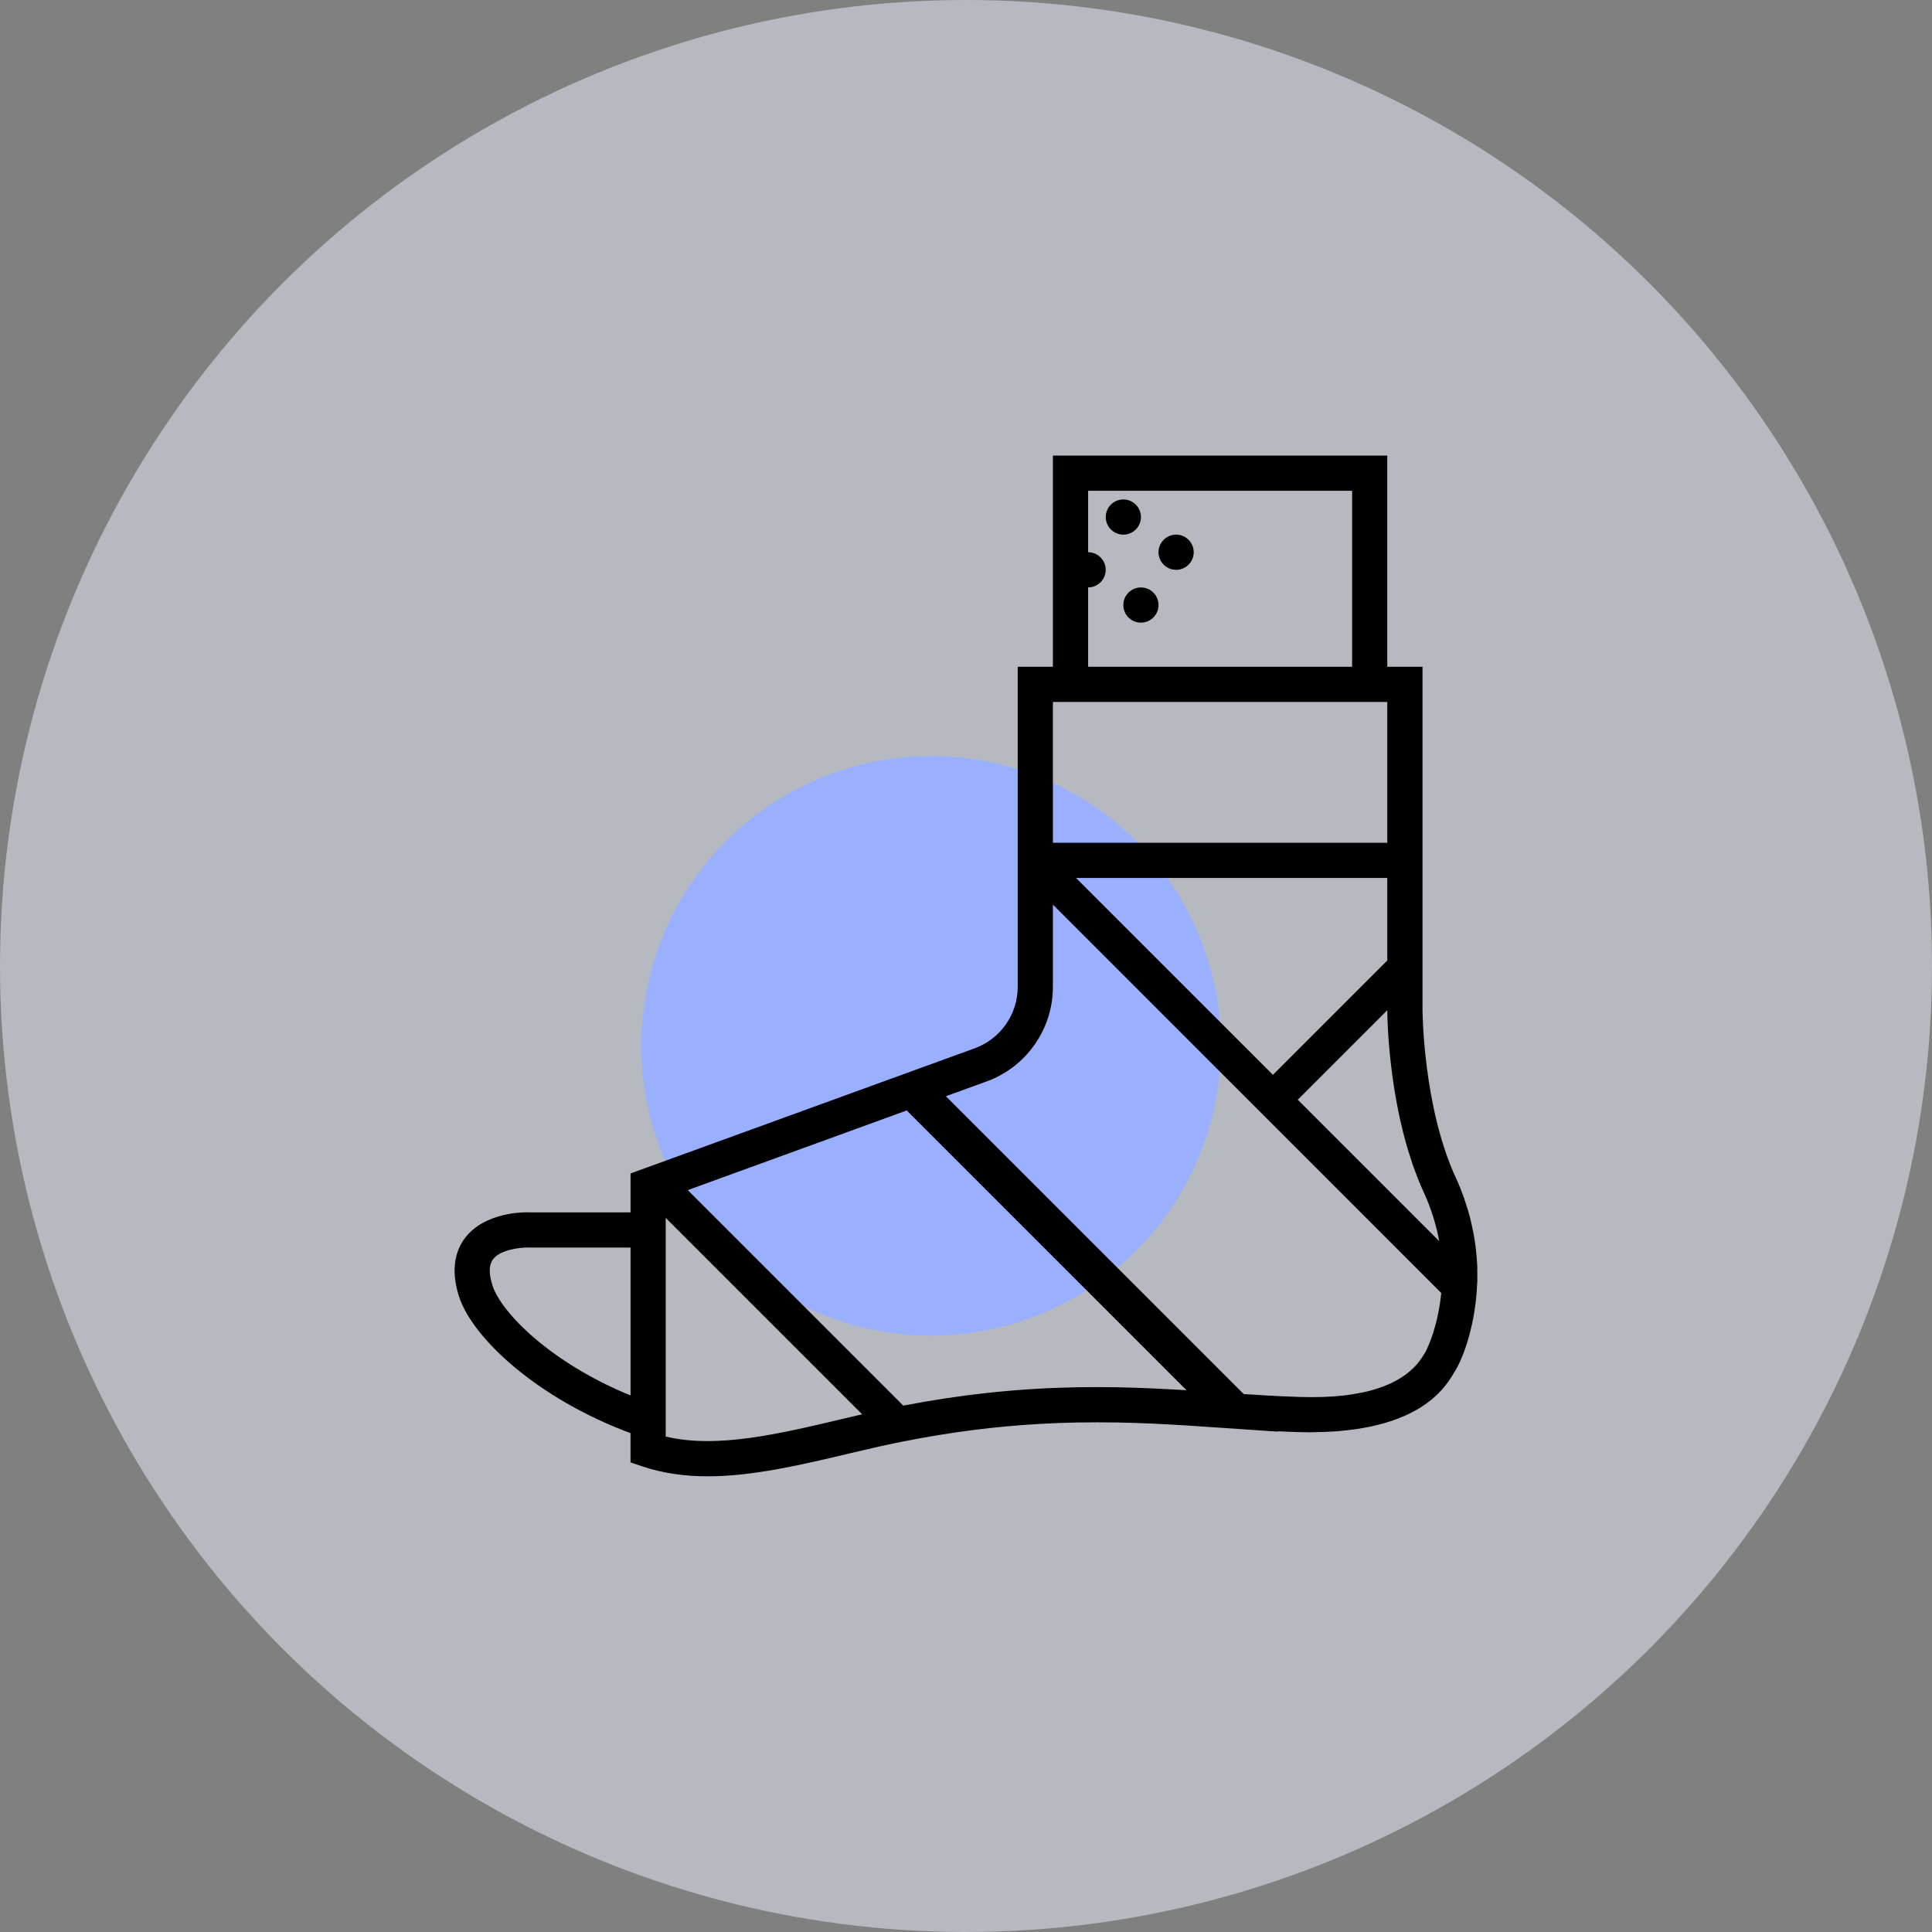 <svg width="51" height="51" viewBox="0 0 51 51" fill="none" xmlns="http://www.w3.org/2000/svg">
<rect x="0" y="0" width="51" height="51" fill="#808080" stroke="none"/>
<circle cx="25.5" cy="25.5" r="25.5" fill="#EDF5FF" fill-opacity="0.5"/>
<circle cx="24.579" cy="27.607" r="7.65" fill="#9AB0FE"/>
<g clip-path="url(#clip0)">
<path d="M38.991 33.933L39 33.772L38.997 33.769C38.999 33.678 38.997 33.585 38.995 33.491L39 33.486L38.991 33.343C38.981 33.154 38.961 32.959 38.931 32.76C38.926 32.725 38.919 32.691 38.914 32.655C38.891 32.522 38.864 32.388 38.831 32.252C38.821 32.206 38.81 32.161 38.798 32.115C38.765 31.988 38.725 31.86 38.681 31.731C38.667 31.688 38.655 31.646 38.64 31.603C38.581 31.439 38.514 31.273 38.437 31.106C37.563 29.222 37.551 26.681 37.551 26.656V25.738V24.424V22.247V17.601H36.621V12.026H27.794V17.601H26.865V21.637V22.247V22.95V26.054C26.865 26.775 26.41 27.425 25.732 27.672L24.175 28.238L17.284 30.744L16.645 30.976V32.003L13.971 32.003C13.85 31.997 12.795 31.986 12.27 32.687C12.061 32.965 11.867 33.459 12.12 34.234C12.476 35.319 14.17 36.912 16.644 37.831V38.604L16.96 38.71C17.512 38.896 18.087 38.971 18.682 38.971C19.874 38.971 21.146 38.67 22.467 38.357L22.889 38.258C23.134 38.2 23.375 38.147 23.613 38.097L23.663 38.087C23.718 38.075 23.771 38.066 23.826 38.055C25.13 37.795 26.308 37.654 27.391 37.591C27.395 37.591 27.399 37.59 27.403 37.59C27.761 37.569 28.108 37.556 28.446 37.55C28.457 37.55 28.469 37.55 28.481 37.55C28.814 37.544 29.139 37.545 29.456 37.55C29.469 37.55 29.481 37.55 29.494 37.55C29.811 37.556 30.121 37.567 30.423 37.58C30.43 37.581 30.438 37.581 30.445 37.581C31.063 37.609 31.653 37.65 32.223 37.689L33.731 37.792L33.721 37.782C33.911 37.791 34.099 37.799 34.285 37.804C34.392 37.807 34.496 37.809 34.598 37.809C34.651 37.809 34.698 37.805 34.749 37.805C34.81 37.804 34.871 37.802 34.931 37.8C35.051 37.796 35.166 37.79 35.278 37.782C35.319 37.779 35.36 37.775 35.4 37.772C35.522 37.76 35.638 37.747 35.75 37.732C35.777 37.728 35.804 37.724 35.83 37.72C35.949 37.702 36.062 37.681 36.169 37.659C36.187 37.655 36.205 37.652 36.222 37.648C36.333 37.623 36.439 37.596 36.54 37.568C36.551 37.564 36.563 37.561 36.575 37.558C36.677 37.528 36.773 37.495 36.864 37.461C36.873 37.458 36.881 37.455 36.889 37.452C36.981 37.417 37.067 37.381 37.148 37.343C37.154 37.34 37.16 37.338 37.165 37.335C37.247 37.296 37.322 37.256 37.394 37.216C37.398 37.213 37.403 37.211 37.408 37.208C37.478 37.167 37.544 37.126 37.604 37.084C37.609 37.081 37.613 37.078 37.617 37.075C37.676 37.033 37.731 36.992 37.782 36.95C37.787 36.946 37.792 36.942 37.796 36.939C37.845 36.898 37.89 36.858 37.932 36.817C37.937 36.813 37.942 36.808 37.947 36.804C37.987 36.765 38.023 36.726 38.057 36.689C38.062 36.683 38.068 36.678 38.072 36.672C38.104 36.636 38.133 36.601 38.16 36.566C38.165 36.56 38.171 36.554 38.175 36.548C38.2 36.515 38.223 36.484 38.244 36.453C38.248 36.447 38.254 36.44 38.258 36.434C38.278 36.404 38.295 36.378 38.312 36.352C38.315 36.346 38.32 36.339 38.324 36.333C38.343 36.302 38.36 36.274 38.375 36.249L38.4 36.207C38.42 36.177 38.444 36.136 38.469 36.089C38.471 36.086 38.473 36.081 38.475 36.078C38.658 35.73 38.943 34.947 38.991 33.933ZM37.816 32.07C37.827 32.103 37.837 32.135 37.847 32.168C37.906 32.364 37.957 32.563 37.992 32.764L37.544 32.316L34.258 29.03L36.621 26.667C36.621 26.672 36.621 26.684 36.621 26.691C36.621 26.698 36.621 26.702 36.621 26.712C36.621 26.73 36.622 26.753 36.623 26.78C36.623 26.795 36.623 26.808 36.624 26.825C36.625 26.853 36.626 26.885 36.627 26.919C36.628 26.941 36.628 26.961 36.629 26.986C36.631 27.022 36.633 27.061 36.635 27.102C36.636 27.132 36.638 27.16 36.639 27.192C36.642 27.235 36.645 27.281 36.648 27.327C36.65 27.364 36.653 27.399 36.655 27.439C36.659 27.488 36.663 27.54 36.667 27.593C36.671 27.634 36.674 27.674 36.678 27.718C36.683 27.773 36.689 27.832 36.695 27.891C36.7 27.938 36.705 27.983 36.71 28.031C36.716 28.091 36.724 28.154 36.732 28.216C36.738 28.267 36.744 28.317 36.751 28.369C36.76 28.434 36.77 28.501 36.78 28.568C36.788 28.621 36.795 28.674 36.803 28.729C36.814 28.798 36.827 28.868 36.839 28.939C36.849 28.995 36.858 29.05 36.869 29.108C36.882 29.18 36.897 29.254 36.912 29.328C36.924 29.385 36.934 29.441 36.947 29.498C36.963 29.575 36.982 29.652 37.001 29.73C37.014 29.786 37.026 29.842 37.041 29.898C37.06 29.977 37.083 30.057 37.105 30.137C37.121 30.192 37.135 30.247 37.151 30.302C37.176 30.387 37.203 30.472 37.231 30.556C37.247 30.606 37.262 30.656 37.279 30.706C37.31 30.798 37.345 30.889 37.38 30.98C37.395 31.022 37.41 31.064 37.426 31.106C37.478 31.238 37.534 31.368 37.594 31.497C37.68 31.684 37.752 31.876 37.816 32.07ZM33.602 28.373L28.404 23.176H36.621V25.354L33.602 28.373ZM28.724 15.506C28.98 15.506 29.188 15.298 29.188 15.041C29.188 14.785 28.98 14.577 28.724 14.577V12.956H35.692V17.601H28.724V15.506ZM36.621 18.53V22.247H27.794V18.53H36.621ZM27.794 26.054V23.879L38.045 34.131C38.005 34.55 37.92 34.904 37.836 35.171C37.751 35.437 37.669 35.609 37.641 35.666C37.637 35.673 37.631 35.684 37.629 35.689C37.614 35.711 37.597 35.738 37.577 35.772C37.285 36.261 36.746 36.592 35.968 36.758C35.952 36.761 35.933 36.763 35.917 36.766C35.776 36.794 35.63 36.82 35.474 36.837C35.125 36.877 34.737 36.89 34.312 36.876C33.991 36.867 33.668 36.851 33.339 36.832C33.32 36.831 33.301 36.829 33.282 36.828C33.134 36.82 32.98 36.809 32.83 36.799L24.969 28.938L26.05 28.545C27.093 28.165 27.794 27.164 27.794 26.054ZM30.549 36.657C30.539 36.656 30.529 36.656 30.519 36.655C29.178 36.592 27.709 36.587 26.013 36.775C26.007 36.775 26.001 36.776 25.994 36.777C25.331 36.851 24.632 36.955 23.893 37.096C23.876 37.099 23.86 37.101 23.843 37.104L18.155 31.416L21.628 30.153L23.936 29.313L31.322 36.699C31.069 36.683 30.811 36.669 30.549 36.657ZM13.004 33.944C12.9 33.628 12.903 33.392 13.012 33.246C13.205 32.986 13.722 32.931 13.932 32.931C13.941 32.931 13.948 32.932 13.956 32.932H16.645V36.836C14.527 35.972 13.232 34.642 13.004 33.944ZM22.252 37.453C20.542 37.858 18.918 38.243 17.573 37.921V32.148L22.759 37.334C22.731 37.341 22.704 37.346 22.676 37.353L22.252 37.453Z" fill="black"/>
<path d="M29.653 14.113C29.91 14.113 30.118 13.905 30.118 13.649C30.118 13.392 29.91 13.184 29.653 13.184C29.396 13.184 29.189 13.392 29.189 13.649C29.189 13.905 29.396 14.113 29.653 14.113Z" fill="black"/>
<path d="M31.047 15.042C31.303 15.042 31.511 14.834 31.511 14.578C31.511 14.321 31.303 14.113 31.047 14.113C30.79 14.113 30.582 14.321 30.582 14.578C30.582 14.834 30.79 15.042 31.047 15.042Z" fill="black"/>
<path d="M30.117 16.436C30.374 16.436 30.582 16.228 30.582 15.971C30.582 15.715 30.374 15.507 30.117 15.507C29.861 15.507 29.653 15.715 29.653 15.971C29.653 16.228 29.861 16.436 30.117 16.436Z" fill="black"/>
</g>
<defs>
<clipPath id="clip0">
<rect width="27" height="27" fill="white" transform="translate(12 12)"/>
</clipPath>
</defs>
</svg>
